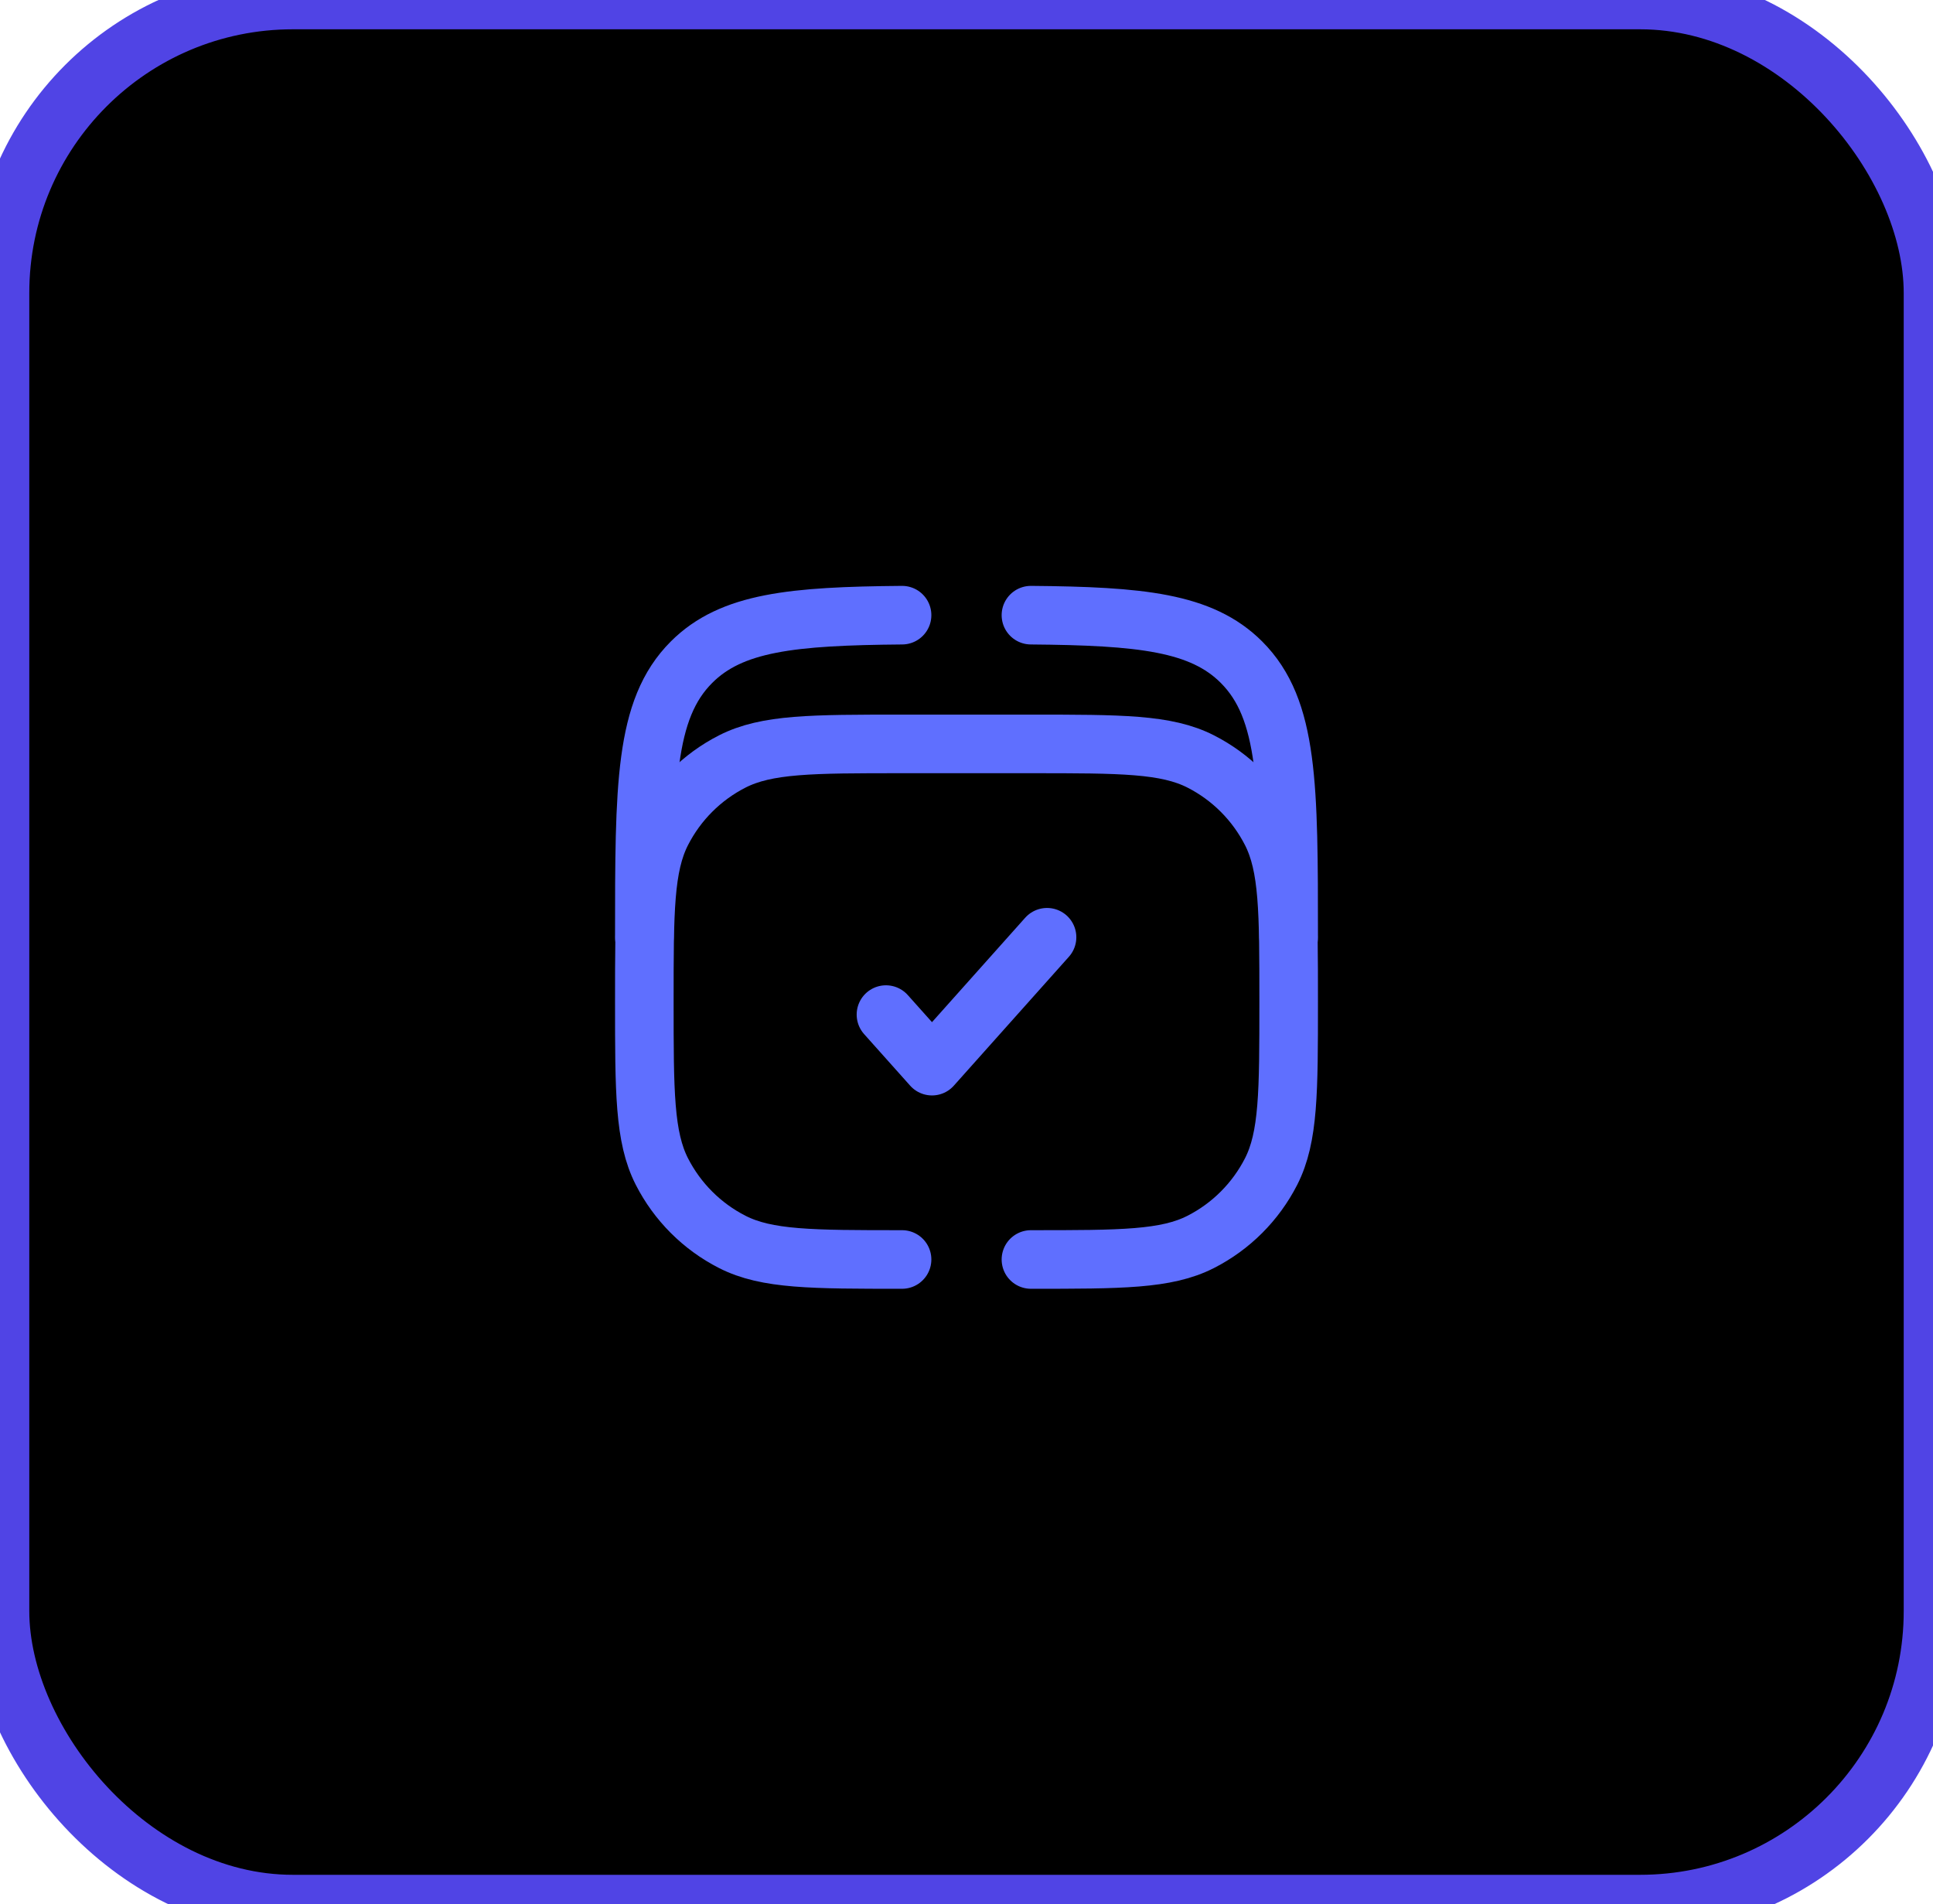 <svg width="66" height="65" viewBox="0 0 66 65" fill="none" xmlns="http://www.w3.org/2000/svg" stroke="#5044e5" stroke-width="2">
<rect width="66" height="65" rx="10" fill="#000"/>
<path d="M30.25 34.635L31.822 36.395L35.75 31.995" stroke="#5F6FFF" stroke-width="2" stroke-linecap="round" stroke-linejoin="round"/>
<path d="M22 31.994C22 26.809 22 24.216 23.611 22.605C24.976 21.24 27.046 21.032 30.8 21M44 31.994C44 26.809 44 24.216 42.389 22.605C41.024 21.24 38.954 21.032 35.2 21" stroke="#5F6FFF" stroke-width="2" stroke-linecap="round"/>
<path d="M30.8 42.995C27.72 42.995 26.18 42.995 25.003 42.395C23.968 41.868 23.127 41.026 22.599 39.992C22 38.815 22 37.275 22 34.194C22 31.114 22 29.574 22.599 28.398C23.127 27.363 23.968 26.521 25.003 25.994C26.18 25.395 27.72 25.395 30.8 25.395H35.2C38.28 25.395 39.82 25.395 40.997 25.994C42.032 26.521 42.873 27.363 43.401 28.398C44 29.574 44 31.114 44 34.194C44 37.275 44 38.815 43.401 39.992C42.873 41.026 42.032 41.868 40.997 42.395C39.82 42.995 38.28 42.995 35.2 42.995" stroke="#5F6FFF" stroke-width="2" stroke-linecap="round"/>
</svg>
